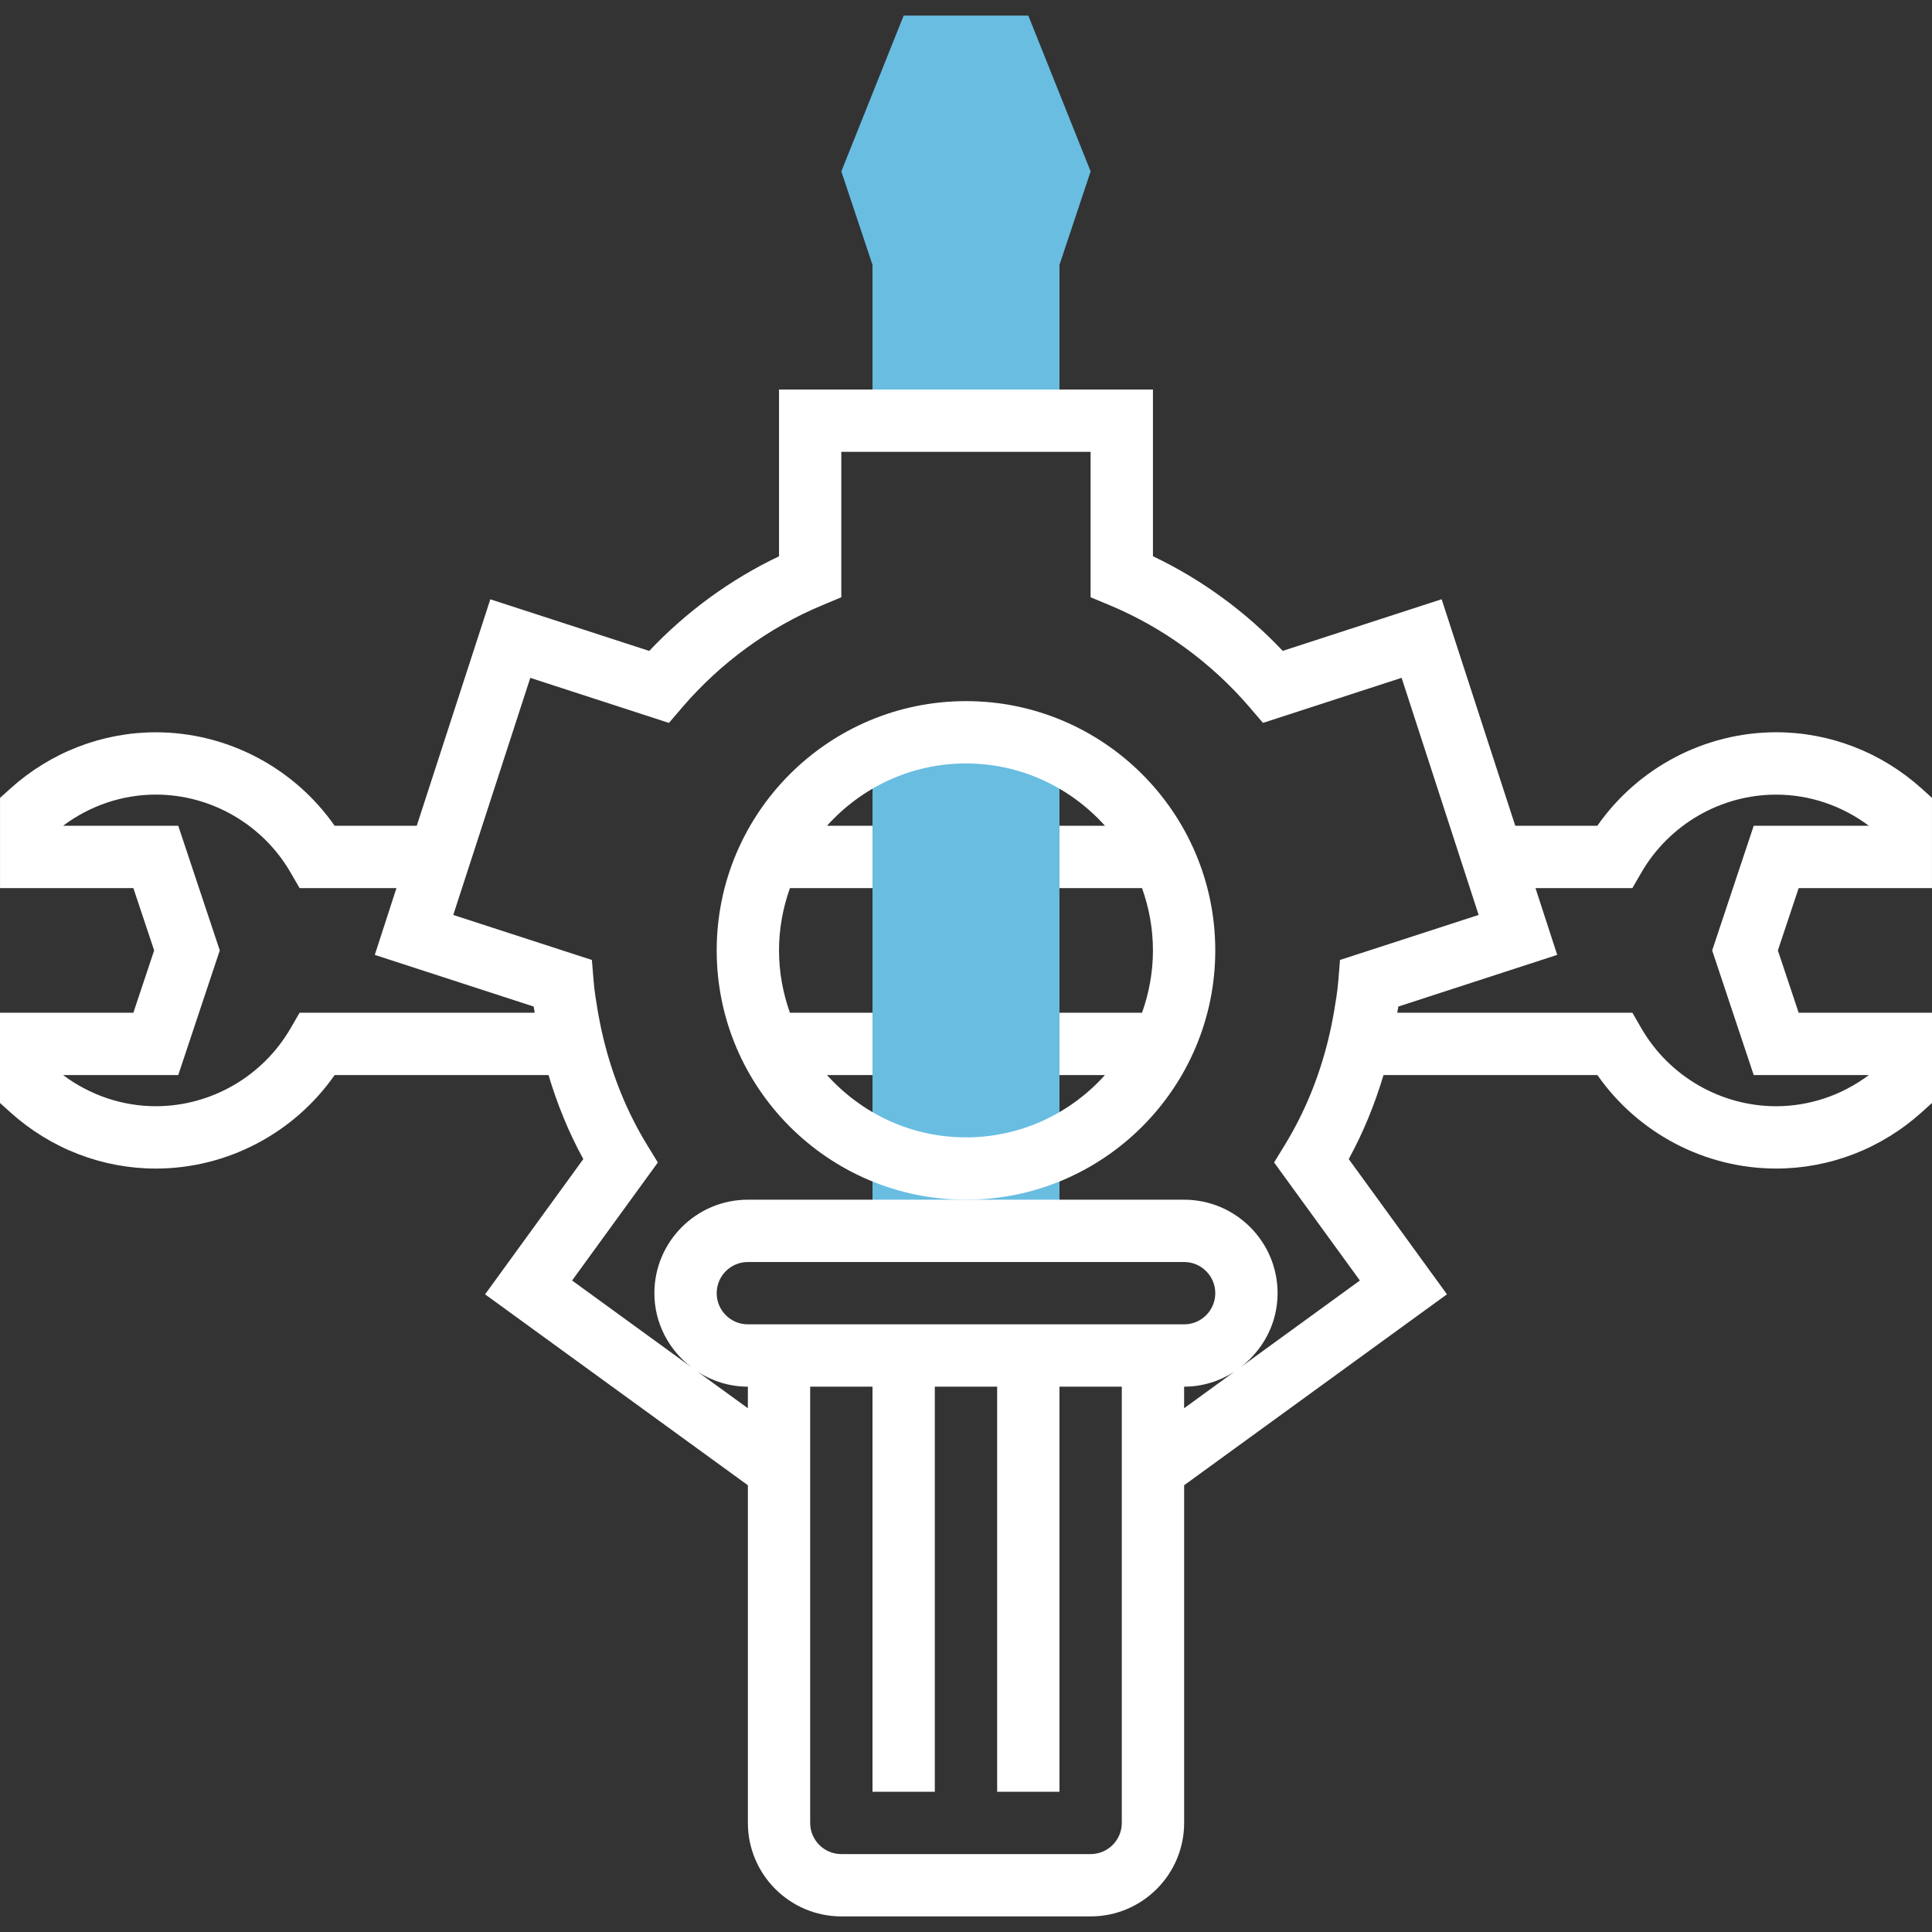 <?xml version="1.0" encoding="iso-8859-1"?>
<!-- Generator: Adobe Illustrator 19.0.0, SVG Export Plug-In . SVG Version: 6.00 Build 0)  -->
<svg version="1.1" id="Layer_1" xmlns="http://www.w3.org/2000/svg" xmlns:xlink="http://www.w3.org/1999/xlink" x="0px" y="0px"
	 viewBox="0 0 290.629 290.629" style="enable-background:new 0 0 290.629 290.629;" xml:space="preserve">
<rect x="0" y="0" width="290.629" height="290.629" fill="#333333" stroke="none"/>
<g>
	<g>
		<polygon style="fill:#68bde1;" points="131.25,63.284 159.375,63.284 159.375,39.846 164.062,25.784 154.687,2.346 135.937,2.346 
			126.562,25.784 131.25,39.846 		"/>
		<path style="fill:#68bde1;" d="M145.312,110.159c-5.044,0-9.802,1.163-14.062,3.197v71.803h28.125v-71.803
			C155.114,111.321,150.356,110.159,145.312,110.159z"/>
		<path style="fill:#fff;" d="M290.625,133.595v-13.575l-1.547-1.397c-6.061-5.461-13.833-8.47-21.891-8.47
			c-10.73,0-20.798,5.325-26.897,14.063h-12.352l-11.072-34.073L192.96,97.91c-5.583-5.916-12.248-10.772-19.523-14.236V58.596
			h-56.25v25.087c-7.275,3.464-13.941,8.32-19.523,14.236l-23.906-7.767l-11.067,34.069H50.339
			c-6.103-8.737-16.167-14.063-26.897-14.063c-8.058,0-15.83,3.009-21.891,8.47l-1.547,1.397v13.57h20.058l3.127,9.375l-3.127,9.375
			H0v13.575l1.547,1.397c6.061,5.461,13.833,8.47,21.891,8.47c10.73,0,20.798-5.325,26.897-14.063h32.18
			c1.303,4.359,3.014,8.587,5.231,12.637L72.97,194.706l39.534,28.72v50.794c0,7.753,6.309,14.063,14.062,14.063h37.5
			c7.753,0,14.063-6.309,14.063-14.063v-50.798l39.534-28.72l-14.775-20.344c2.217-4.05,3.928-8.278,5.231-12.637h32.175
			c6.103,8.738,16.167,14.063,26.897,14.063c8.058,0,15.83-3.009,21.891-8.47l1.547-1.397v-13.57h-20.058l-3.127-9.375l3.127-9.375
			h20.054V133.595z M80.433,152.345H45.066l-1.355,2.339c-4.186,7.233-11.953,11.723-20.273,11.723c-5.02,0-9.9-1.655-13.95-4.688
			h17.325l6.248-18.75l-6.248-18.75H9.488c4.045-3.033,8.925-4.688,13.95-4.688c8.32,0,16.092,4.491,20.273,11.723l1.355,2.339
			h14.573l-3.262,10.05l23.902,7.772c0.028,0.211,0.08,0.412,0.108,0.623C80.405,152.139,80.419,152.242,80.433,152.345z
			 M112.5,199.22c-2.588,0-4.688-2.1-4.688-4.688s2.1-4.688,4.688-4.688h65.625c2.588,0,4.688,2.1,4.688,4.688
			s-2.1,4.688-4.688,4.688H112.5z M112.5,208.595v3.244l-7.519-5.461C107.161,207.766,109.73,208.595,112.5,208.595z
			 M164.062,278.909h-37.5c-2.588,0-4.688-2.1-4.688-4.688v-65.625h9.375v60.938h9.375v-60.938H150v60.938h9.375v-60.938h9.375
			v65.625C168.75,276.809,166.65,278.909,164.062,278.909z M178.125,208.595c2.77,0,5.339-0.83,7.519-2.222l-7.519,5.466V208.595z
			 M204.567,192.626l-17.953,13.045c3.366-2.573,5.573-6.586,5.573-11.138c0-7.753-6.309-14.063-14.062-14.063h-32.812H112.5
			c-7.753,0-14.062,6.309-14.062,14.063c0,4.552,2.208,8.564,5.573,11.138l-17.953-13.045l12.9-17.752l-1.631-2.667
			c-3.028-4.964-5.147-10.261-6.506-15.783l-0.113-0.473c-0.314-1.312-0.544-2.498-0.755-3.666c-0.262-1.575-0.53-3.145-0.661-4.758
			l-0.253-3.117l-20.855-6.773l11.587-35.667l20.855,6.778l2.034-2.372c5.737-6.68,12.998-11.981,21.014-15.323l2.883-1.205V67.971
			h37.5v21.872l2.883,1.205c8.016,3.342,15.281,8.644,21.014,15.323l2.034,2.372l20.855-6.778l11.587,35.667l-20.855,6.773
			l-0.253,3.117c-0.127,1.608-0.398,3.173-0.656,4.744c-0.211,1.172-0.441,2.362-0.755,3.68l-0.131,0.548
			c-1.359,5.498-3.473,10.777-6.488,15.708l-1.631,2.667L204.567,192.626z M263.808,161.72h17.325
			c-4.045,3.033-8.925,4.688-13.95,4.688c-8.32,0-16.092-4.491-20.273-11.723l-1.35-2.339h-35.367
			c0.014-0.103,0.028-0.202,0.047-0.305c0.028-0.211,0.084-0.417,0.108-0.628l23.902-7.772l-3.267-10.045h14.573l1.355-2.339
			c4.186-7.233,11.953-11.723,20.273-11.723c5.02,0,9.9,1.655,13.95,4.688h-17.325l-6.248,18.75L263.808,161.72z"/>
		<path style="fill:#fff;" d="M182.812,142.97c0-20.677-16.823-37.5-37.5-37.5s-37.5,16.823-37.5,37.5s16.823,37.5,37.5,37.5
			S182.812,163.647,182.812,142.97z M145.312,171.095c-8.302,0-15.75-3.637-20.906-9.375h6.844v-9.375h-12.422
			c-1.045-2.939-1.641-6.084-1.641-9.375s0.6-6.436,1.641-9.375h12.422v-9.375h-6.844c5.152-5.737,12.6-9.375,20.906-9.375
			s15.75,3.638,20.906,9.375h-6.844v9.375h12.422c1.045,2.939,1.641,6.084,1.641,9.375s-0.6,6.436-1.641,9.375h-12.422v9.375h6.844
			C161.062,167.458,153.614,171.095,145.312,171.095z"/>
	</g>
</g>
<g>
</g>
<g>
</g>
<g>
</g>
<g>
</g>
<g>
</g>
<g>
</g>
<g>
</g>
<g>
</g>
<g>
</g>
<g>
</g>
<g>
</g>
<g>
</g>
<g>
</g>
<g>
</g>
<g>
</g>
</svg>
